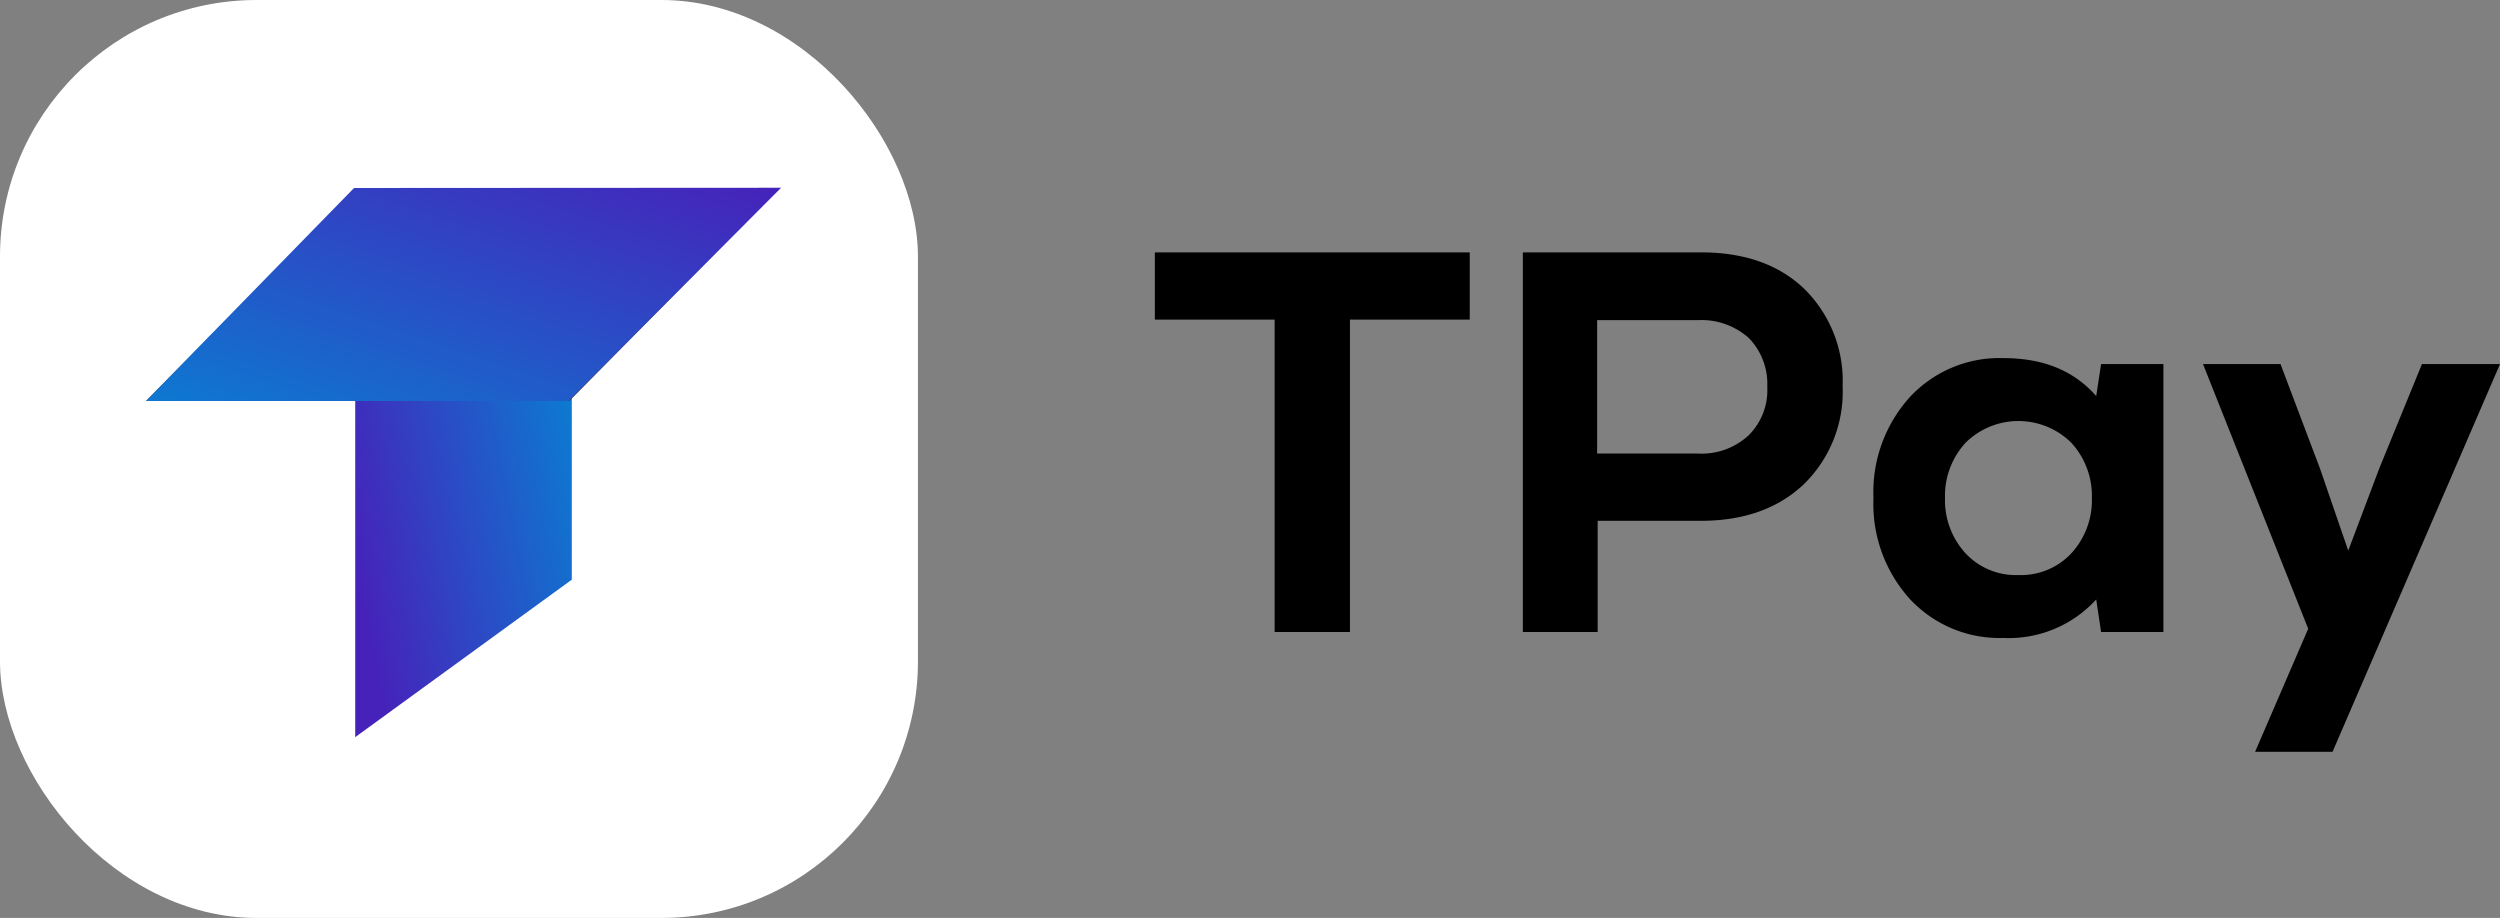 <svg xmlns="http://www.w3.org/2000/svg" xmlns:xlink="http://www.w3.org/1999/xlink" width="263.001" height="96.568" viewBox="0 0 263.001 96.568">
  <rect x="0" y="0" width="263.001" height="96.568" fill="#808080" stroke="none"/>
  <defs>
    <linearGradient id="linear-gradient" x1="1" y1="0.225" x2="0" y2="0.606" gradientUnits="objectBoundingBox">
      <stop offset="0" stop-color="#0d79d1"/>
      <stop offset="1" stop-color="#4622ba"/>
    </linearGradient>
    <clipPath id="clip-path">
      <path id="Path_45525" data-name="Path 45525" d="M22.007,0,0,22.315H44.524L66.531,0Z" transform="translate(0 -0.001)" fill="#582020"/>
    </clipPath>
    <linearGradient id="linear-gradient-2" x1="0" y1="1" x2="1" y2="0" xlink:href="#linear-gradient"/>
  </defs>
  <g id="Group_28506" data-name="Group 28506" transform="translate(-83 -267)">
    <g id="Group_28408" data-name="Group 28408" transform="translate(-11 102)">
      <rect id="Rectangle_11830" data-name="Rectangle 11830" width="96.568" height="96.568" rx="27" transform="translate(94 165)" fill="#fff"/>
      <g id="Group_26709" data-name="Group 26709" transform="translate(109.363 184.752)">
        <g id="Group_26697" data-name="Group 26697" transform="translate(0)">
          <g id="Group_26691" data-name="Group 26691" transform="translate(0 0)">
            <g id="Group_26690" data-name="Group 26690">
              <path id="Path_45527" data-name="Path 45527" d="M-8917.627-7167.028v38.45l22.784-16.567v-27Z" transform="translate(8939.633 7186.373)" fill="url(#linear-gradient)"/>
              <g id="Group_26688" data-name="Group 26688" transform="translate(0.001 0.12)" style="isolation: isolate">
                <g id="Group_26687" data-name="Group 26687" transform="translate(0 0)" clip-path="url(#clip-path)">
                  <rect id="Rectangle_11805" data-name="Rectangle 11805" width="70.152" height="40.907" transform="matrix(0.956, -0.294, 0.294, 0.956, -6.276, 1.933)" fill="#582020"/>
                </g>
              </g>
              <path id="Path_45526" data-name="Path 45526" d="M-8933-7159.649l21.884-22.408,44.927-.025-22.341,22.433Z" transform="translate(8932.998 7182.082)" fill="url(#linear-gradient-2)"/>
            </g>
          </g>
        </g>
      </g>
      <g id="Group_26696" data-name="Group 26696" transform="translate(215.493 191.549)" style="isolation: isolate">
        <path id="Path_45520" data-name="Path 45520" d="M116.713,17.88v7.073h-12.6V57.816H96.188V24.953h-12.6V17.88Z" transform="translate(-83.589 -17.88)"/>
        <path id="Path_45521" data-name="Path 45521" d="M150.05,48.241a7.261,7.261,0,0,0,5.586-2.283A8.252,8.252,0,0,0,157.8,40.14a8.249,8.249,0,0,0-2.167-5.819,7.91,7.91,0,0,0-11.118,0,8.255,8.255,0,0,0-2.166,5.819,8.257,8.257,0,0,0,2.166,5.819,7.23,7.23,0,0,0,5.531,2.283m8.723-22.194h6.557V54.232h-6.557l-.513-3.425a12.427,12.427,0,0,1-9.748,4.052,12.862,12.862,0,0,1-9.865-4.108,14.885,14.885,0,0,1-3.818-10.611,14.882,14.882,0,0,1,3.818-10.611,12.863,12.863,0,0,1,9.865-4.109c4.161,0,7.411,1.313,9.748,3.994Z" transform="translate(-59.227 -14.295)"/>
        <path id="Path_45522" data-name="Path 45522" d="M181.354,25.845h8.211L171.947,66.637H163.8l5.588-12.95L158.321,25.845h8.153l4.162,11.011,2.964,8.615,3.25-8.615Z" transform="translate(-48.057 -14.093)"/>
        <path id="Path_45523" data-name="Path 45523" d="M128.241,39.045a7.281,7.281,0,0,0,5.359-1.939,6.71,6.71,0,0,0,1.939-5.079,6.93,6.93,0,0,0-1.939-5.135,7.492,7.492,0,0,0-5.359-1.883h-10.6V39.045Zm.342-21.165c4.5,0,8.153,1.256,10.833,3.823a13.581,13.581,0,0,1,4.049,10.269,13.581,13.581,0,0,1-4.049,10.269c-2.679,2.567-6.328,3.879-10.833,3.879H117.695v11.7h-7.869V17.88Z" transform="translate(-71.114 -17.88)"/>
      </g>
    </g>
  </g>
</svg>
